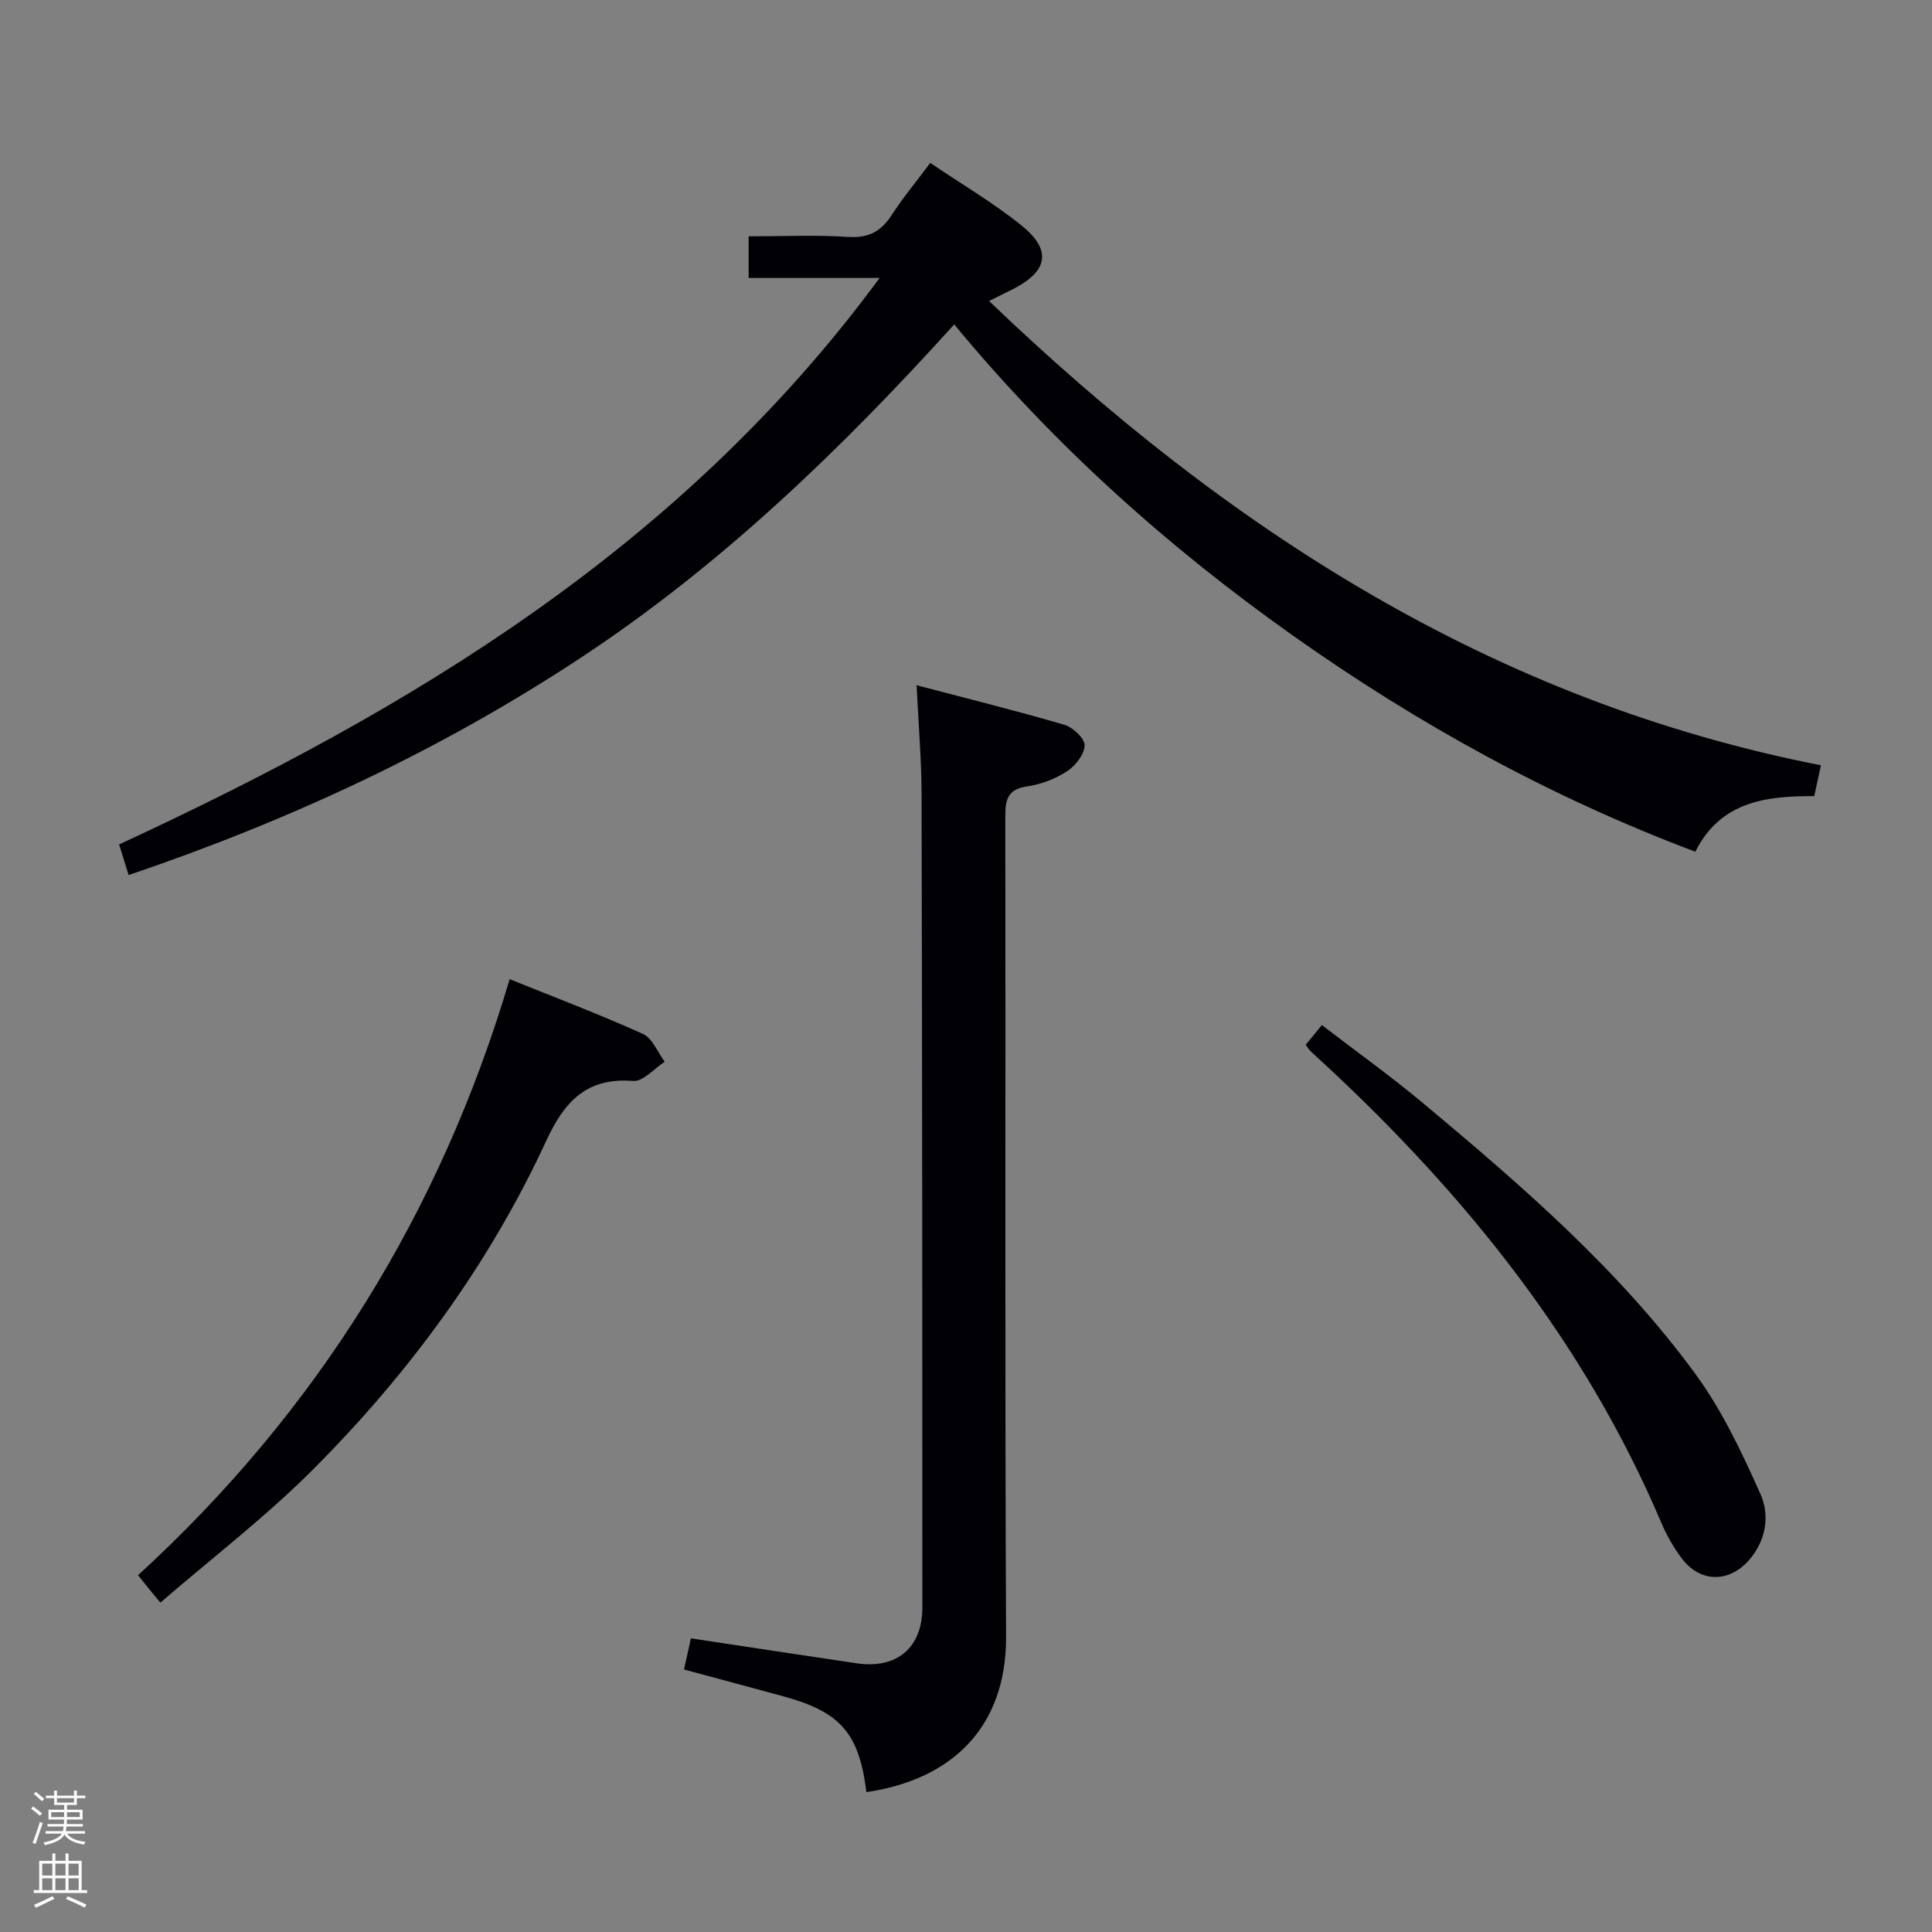 <svg enable-background="new 0 0 400 400" viewBox="0 0 400 400" xmlns="http://www.w3.org/2000/svg"><rect x="0" y="0" width="400" height="400" fill="#808080" stroke="none"/><path d="m6.44 374.46.42-.45c.65.47 1.27.95 1.85 1.44l-.45.49c-.65-.56-1.25-1.06-1.82-1.48m.93 7.33-.63-.26c.55-1.36 1.05-2.8 1.52-4.33.19.1.38.19.59.27-.46 1.29-.95 2.73-1.48 4.32m-.38-10.38.44-.42c.43.34 1.01.82 1.74 1.44l-.49.49c-.53-.51-1.09-1.01-1.69-1.51m2.5.35h1.72v-1.04h.59v1.04h3.52v-1.04h.59v1.04h1.75v.53h-1.75v1.42h-2.03v.97h3.22v2.03h-3.24c0 .35-.01.66-.03.93h3.32v.53h-3.37c-.03.27-.08.58-.15.94h3.96v.53h-3.71c.67.92 1.93 1.48 3.79 1.68-.13.24-.23.44-.29.59-2.13-.38-3.48-1.08-4.04-2.12-.43.97-1.77 1.72-4.03 2.23-.09-.19-.2-.37-.33-.55 2.1-.42 3.37-1.03 3.81-1.83h-3.36v-.53h3.58c.08-.29.13-.61.16-.94h-3.33v-.53h3.39c.02-.27.04-.58.04-.93h-3.23v-2.03h3.25v-.97h-2.07v-1.42h-1.73zm1.12 3.44v1h2.65c.01-.3.02-.44.01-.4v-.25-.35zm1.19-2h3.52v-.91h-3.52zm4.71 2h-2.63v.59c0 .15-.01.28-.01.4h2.64z" fill="#fcfbfa"/><path d="m13.56 383.74h.63v1.52h2.72v6.07h1.13v.6h-11.06v-.6h1.13v-6.07h2.73v-1.52h.63v1.52h2.1v-1.52zm-2.69 8.83.38.56c-1.24.63-2.53 1.25-3.85 1.85-.1-.21-.21-.42-.34-.63 1.36-.55 2.63-1.15 3.81-1.78m-2.13-4.27h2.1v-2.45h-2.1zm0 3.04h2.1v-2.46h-2.1zm2.72-3.04h2.1v-2.45h-2.1zm0 3.04h2.1v-2.46h-2.1zm6.07 3.6c-1.41-.71-2.7-1.3-3.86-1.78l.35-.56c1.45.62 2.75 1.19 3.88 1.72zm-1.25-9.09h-2.1v2.45h2.1zm-2.09 5.49h2.1v-2.46h-2.1z" fill="#fcfbfa"/><g fill="#010105"><path d="m182.12 57.55c-9.93 0-18.33 0-27.12 0 0-2.95 0-5.36 0-8.62 6.76 0 13.69-.32 20.57.12 4.2.27 6.81-1.09 9.02-4.49 2.34-3.62 5.12-6.95 8.01-10.83 6.42 4.35 13.03 8.22 18.93 12.98 6.32 5.1 5.43 9.49-1.87 13.18-1.29.65-2.58 1.29-4.89 2.43 49.44 47.37 104.48 82.86 172.24 96.12-.44 2.02-.86 3.94-1.39 6.39-9.76-.03-19.37.98-24.62 11.51-30.01-11.3-57.54-26.49-83.37-44.79-25.91-18.36-49.42-39.41-70.07-64.38-23.5 25.98-48.34 49.91-77.39 69.06-29 19.11-60.19 33.64-93.54 44.94-.68-2.19-1.29-4.16-1.97-6.34 60.45-27.97 116.35-61.47 157.46-117.28z"/><path d="m179.38 371.04c-1.52-12.22-5.36-16.6-17.18-19.83-6.7-1.83-13.4-3.62-20.58-5.56.53-2.39 1.01-4.55 1.43-6.45 11.76 1.77 23.04 3.51 34.34 5.17 8.28 1.22 13.58-3.21 13.58-11.58 0-56.15-.04-112.29-.17-168.44-.02-7.1-.63-14.21-1.03-22.48 10.83 2.85 20.77 5.31 30.6 8.19 1.76.52 4.21 2.81 4.19 4.24-.03 1.85-1.87 4.22-3.59 5.35-2.44 1.59-5.41 2.74-8.28 3.16-3.97.57-4.56 2.6-4.55 6.09.09 56.65-.11 113.3.16 169.94.07 18.85-11.29 29.62-28.92 32.2z"/><path d="m33.2 331.81c-1.29-1.57-1.92-2.31-2.53-3.07-.62-.76-1.22-1.52-2.09-2.61 37.06-33.94 62.59-75.01 76.94-123.41 9.29 3.76 18.58 7.27 27.61 11.35 1.96.89 3.02 3.79 4.49 5.76-2.18 1.4-4.47 4.13-6.53 3.97-9.69-.76-14.24 4.27-18.03 12.46-11.83 25.58-28.39 48.07-48.23 67.96-9.81 9.83-20.94 18.35-31.63 27.59z"/><path d="m270.33 216.32c.93-1.13 1.86-2.27 3.35-4.09 7.07 5.43 14.2 10.53 20.91 16.13 20.45 17.09 40.66 34.53 56.48 56.18 5.49 7.52 9.58 16.2 13.4 24.76 1.96 4.38 1.23 9.54-2.27 13.61-4.18 4.85-10.21 4.81-14.01-.27-1.68-2.24-3.12-4.74-4.21-7.32-15.77-37.14-40.38-67.77-69.69-94.96-.98-.91-1.98-1.78-2.93-2.71-.37-.33-.62-.78-1.03-1.33z"/></g></svg>